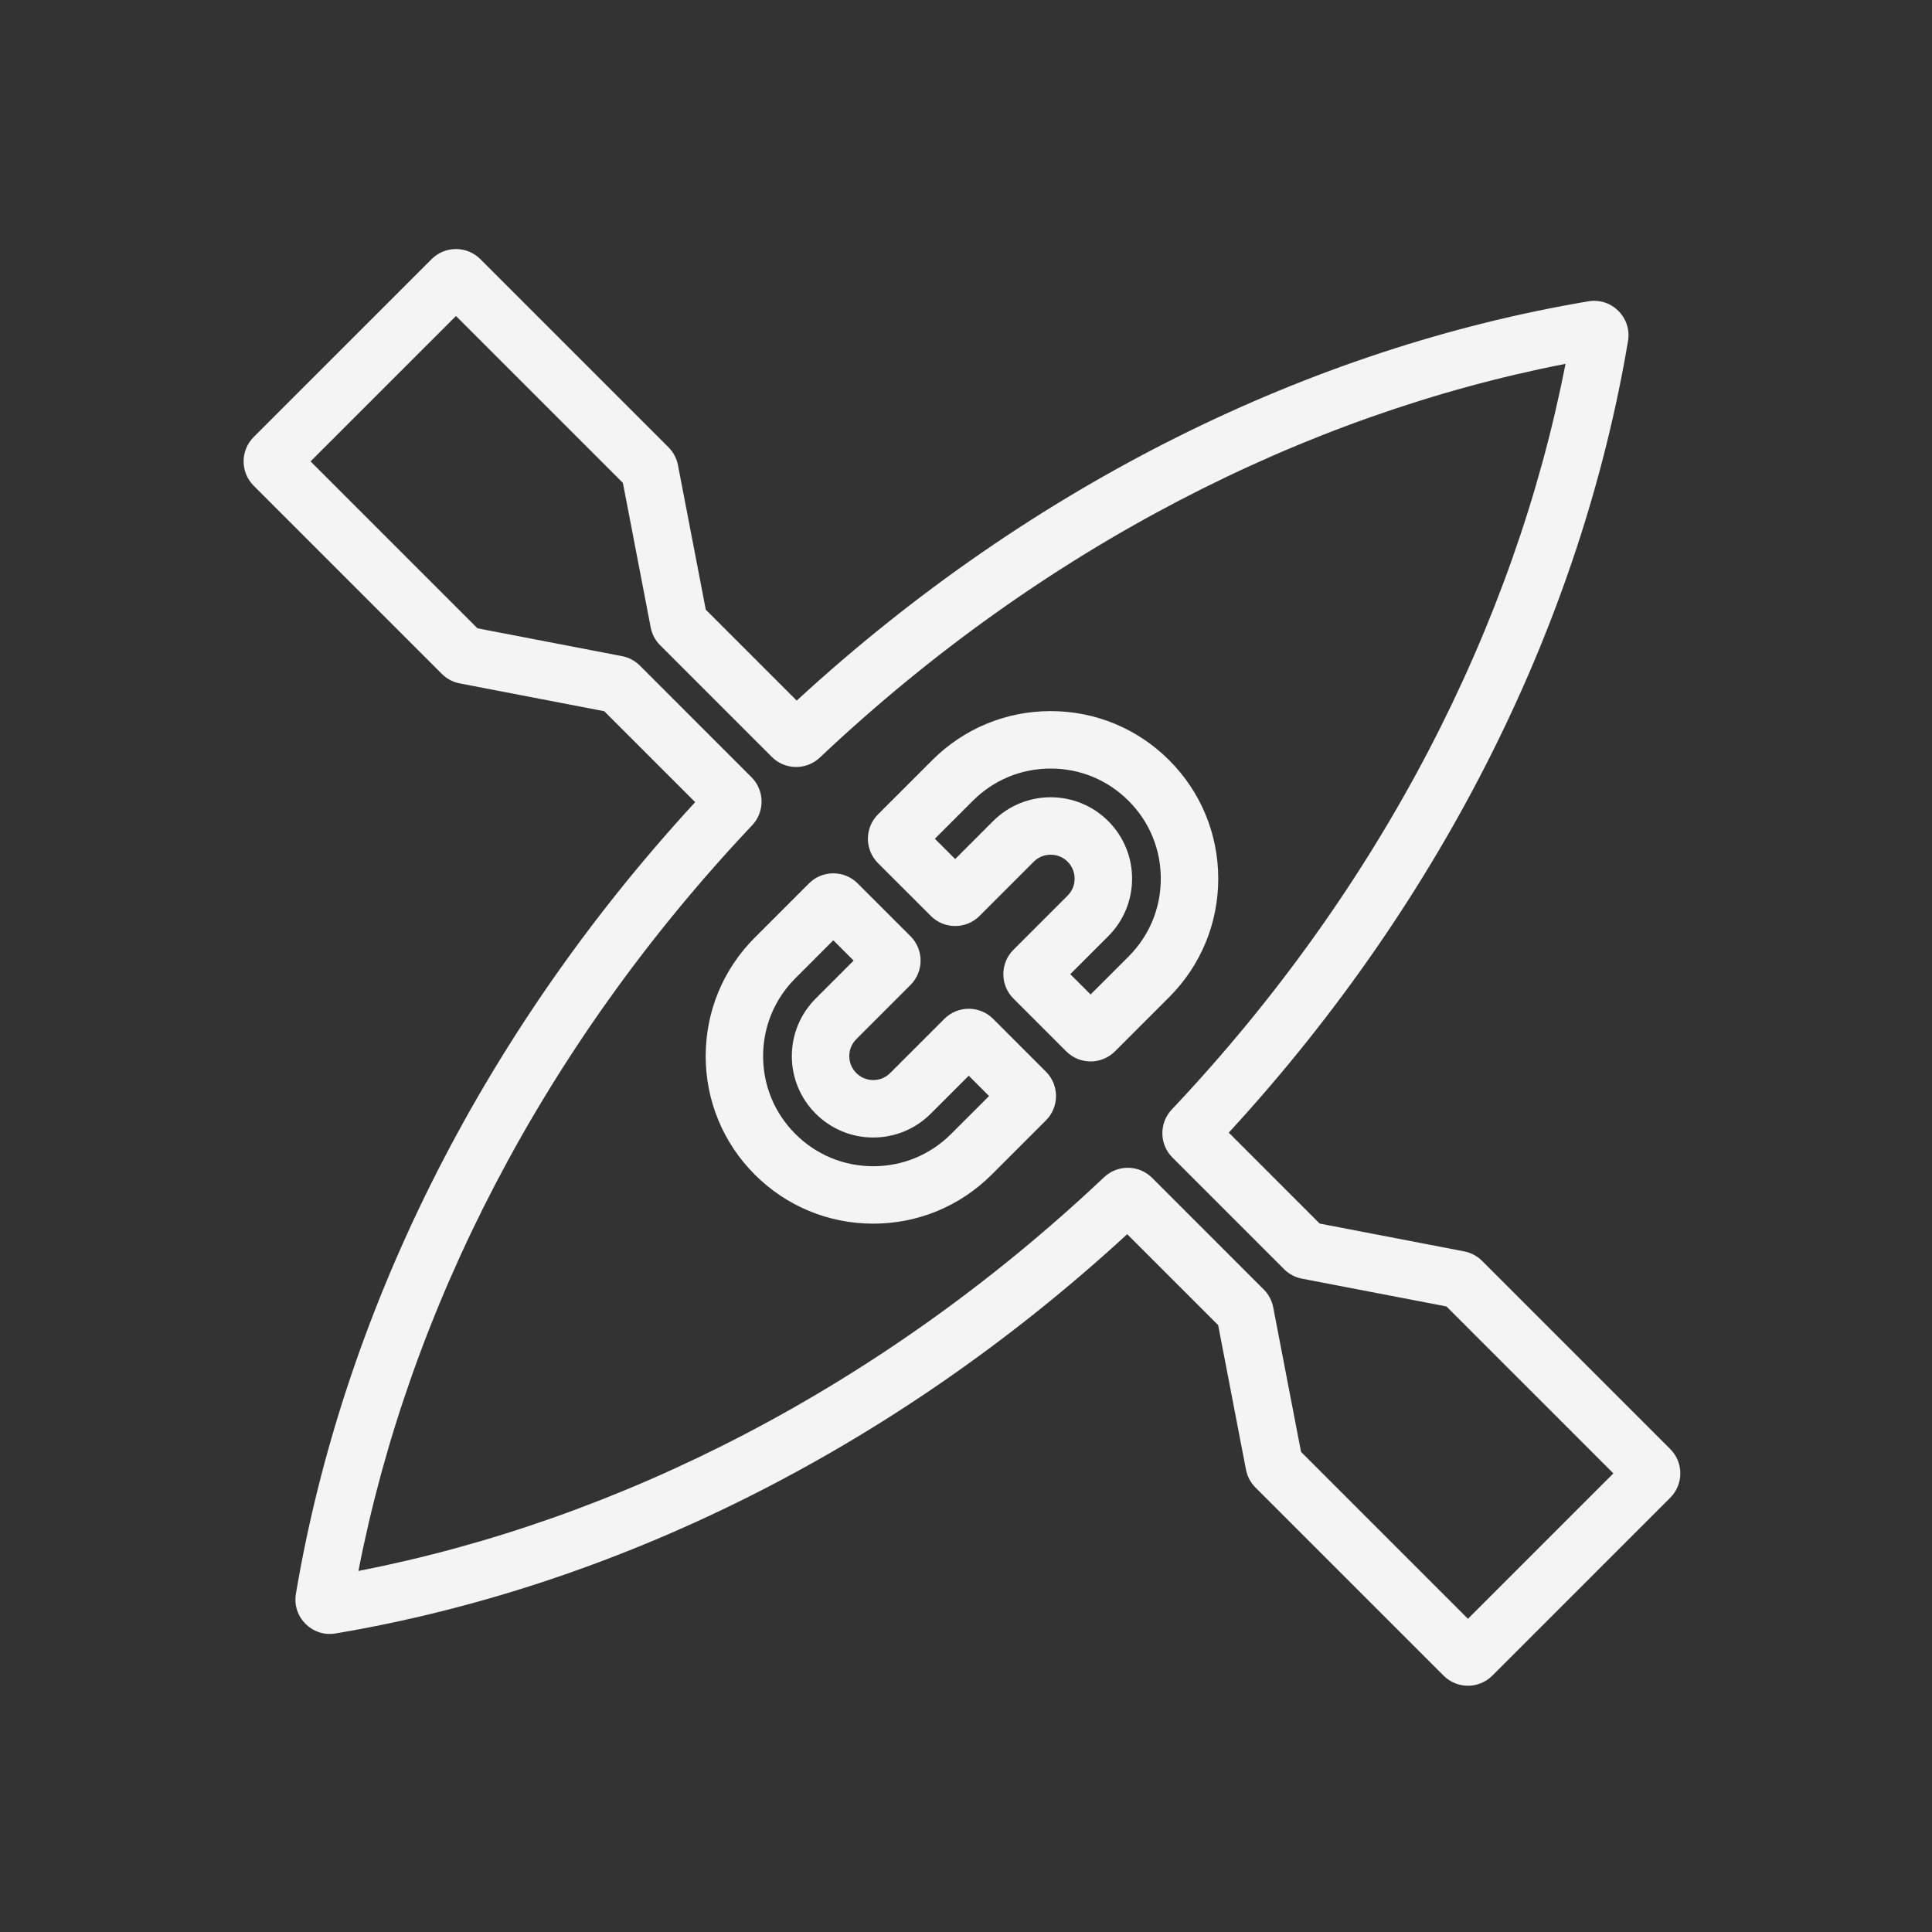 <svg width="80" height="80" viewBox="0 0 80 80" fill="none" xmlns="http://www.w3.org/2000/svg">
<rect x="0" y="0" width="80" height="80" fill="#333333" stroke="none"/>
<g clip-path="url(#clip0)">
<path fill-rule="evenodd" clip-rule="evenodd" d="M17.872 10.73C18.429 10.173 19.332 10.173 19.89 10.73L27.681 18.521C27.883 18.723 28.019 18.98 28.073 19.261L29.225 25.245L32.99 29.01C42.794 19.986 54.367 14.396 65.771 12.477C66.738 12.315 67.575 13.152 67.413 14.119C65.494 25.523 59.904 37.096 50.88 46.9L54.645 50.665L60.63 51.817C60.91 51.871 61.167 52.008 61.369 52.209L69.16 60.001C69.718 60.558 69.718 61.461 69.16 62.019L61.794 69.385C61.237 69.942 60.333 69.942 59.776 69.385L51.985 61.594C51.783 61.392 51.647 61.134 51.593 60.854L50.441 54.87L46.675 51.105C36.871 60.129 25.299 65.718 13.894 67.638C12.928 67.8 12.09 66.962 12.253 65.996C14.172 54.592 19.761 43.019 28.786 33.215L25.02 29.45L19.036 28.298C18.756 28.244 18.498 28.107 18.297 27.906L10.505 20.114C9.948 19.557 9.948 18.654 10.505 18.096L17.872 10.73ZM12.86 19.105L18.881 13.085L25.793 19.997L26.944 25.981C26.998 26.261 27.135 26.519 27.337 26.72L31.958 31.341C32.508 31.892 33.391 31.896 33.948 31.369C43.184 22.645 54.077 17.156 64.824 15.066C62.734 25.813 57.245 36.706 48.521 45.942C47.994 46.5 47.998 47.382 48.549 47.932L53.17 52.553C53.372 52.755 53.629 52.892 53.909 52.946L59.894 54.097L66.806 61.01L60.785 67.03L53.873 60.118L52.721 54.134C52.667 53.854 52.531 53.596 52.329 53.395L47.708 48.773C47.157 48.223 46.275 48.219 45.718 48.746C36.481 57.47 25.588 62.959 14.842 65.049C16.931 54.302 22.42 43.409 31.145 34.173C31.672 33.615 31.667 32.733 31.117 32.183L26.496 27.561C26.294 27.36 26.037 27.223 25.756 27.169L19.772 26.017L12.86 19.105ZM38.601 31.478C39.909 30.169 41.656 29.445 43.507 29.445C45.358 29.445 47.104 30.169 48.413 31.478C49.721 32.787 50.445 34.533 50.445 36.384C50.445 38.235 49.721 39.981 48.413 41.29L46.168 43.534C45.611 44.091 44.708 44.091 44.15 43.534L41.964 41.348C41.407 40.79 41.407 39.887 41.964 39.329L44.208 37.085C44.397 36.896 44.498 36.651 44.498 36.384C44.498 36.117 44.397 35.871 44.208 35.682C44.019 35.493 43.774 35.392 43.507 35.392C43.24 35.392 42.994 35.493 42.805 35.682L42.805 35.682L40.561 37.926C40.004 38.484 39.1 38.484 38.543 37.926L36.356 35.74C35.799 35.183 35.799 34.279 36.356 33.722L38.601 31.478ZM40.282 33.16C41.145 32.297 42.286 31.824 43.507 31.824C44.727 31.824 45.868 32.297 46.731 33.16C47.594 34.022 48.066 35.164 48.066 36.384C48.066 37.604 47.593 38.745 46.731 39.608L45.159 41.179L44.318 40.338L45.89 38.767C46.525 38.132 46.877 37.282 46.877 36.384C46.877 35.486 46.525 34.635 45.89 34C45.255 33.365 44.405 33.013 43.507 33.013C42.609 33.013 41.758 33.365 41.123 34L41.123 34L39.552 35.572L38.711 34.731L40.282 33.16ZM31.253 38.825C29.944 40.134 29.221 41.88 29.221 43.731C29.221 45.582 29.944 47.328 31.253 48.637C32.562 49.946 34.308 50.669 36.159 50.669C38.01 50.669 39.756 49.946 41.065 48.637L43.309 46.393C43.867 45.836 43.867 44.932 43.309 44.375L41.123 42.188C40.566 41.631 39.662 41.631 39.105 42.188L36.86 44.432C36.671 44.621 36.426 44.723 36.159 44.723C35.892 44.723 35.647 44.621 35.458 44.432C35.269 44.243 35.167 43.998 35.167 43.731C35.167 43.464 35.269 43.219 35.458 43.03L35.458 43.029L37.702 40.785C38.259 40.228 38.259 39.325 37.702 38.767L35.515 36.581C34.958 36.023 34.054 36.023 33.497 36.581L31.253 38.825ZM32.935 40.507C32.072 41.37 31.599 42.511 31.599 43.731C31.599 44.951 32.072 46.093 32.935 46.955C33.798 47.818 34.939 48.291 36.159 48.291C37.379 48.291 38.52 47.818 39.383 46.955L40.955 45.384L40.114 44.543L38.542 46.114C37.907 46.749 37.057 47.102 36.159 47.102C35.261 47.102 34.411 46.749 33.776 46.114C33.141 45.479 32.788 44.629 32.788 43.731C32.788 42.833 33.141 41.983 33.776 41.348L33.776 41.348L35.347 39.776L34.506 38.935L32.935 40.507Z" fill="#F4F4F4"/>
</g>
<defs>
<clipPath id="clip0">
<rect width="80" height="80" rx="40" fill="white"/>
</clipPath>
</defs>
</svg>
